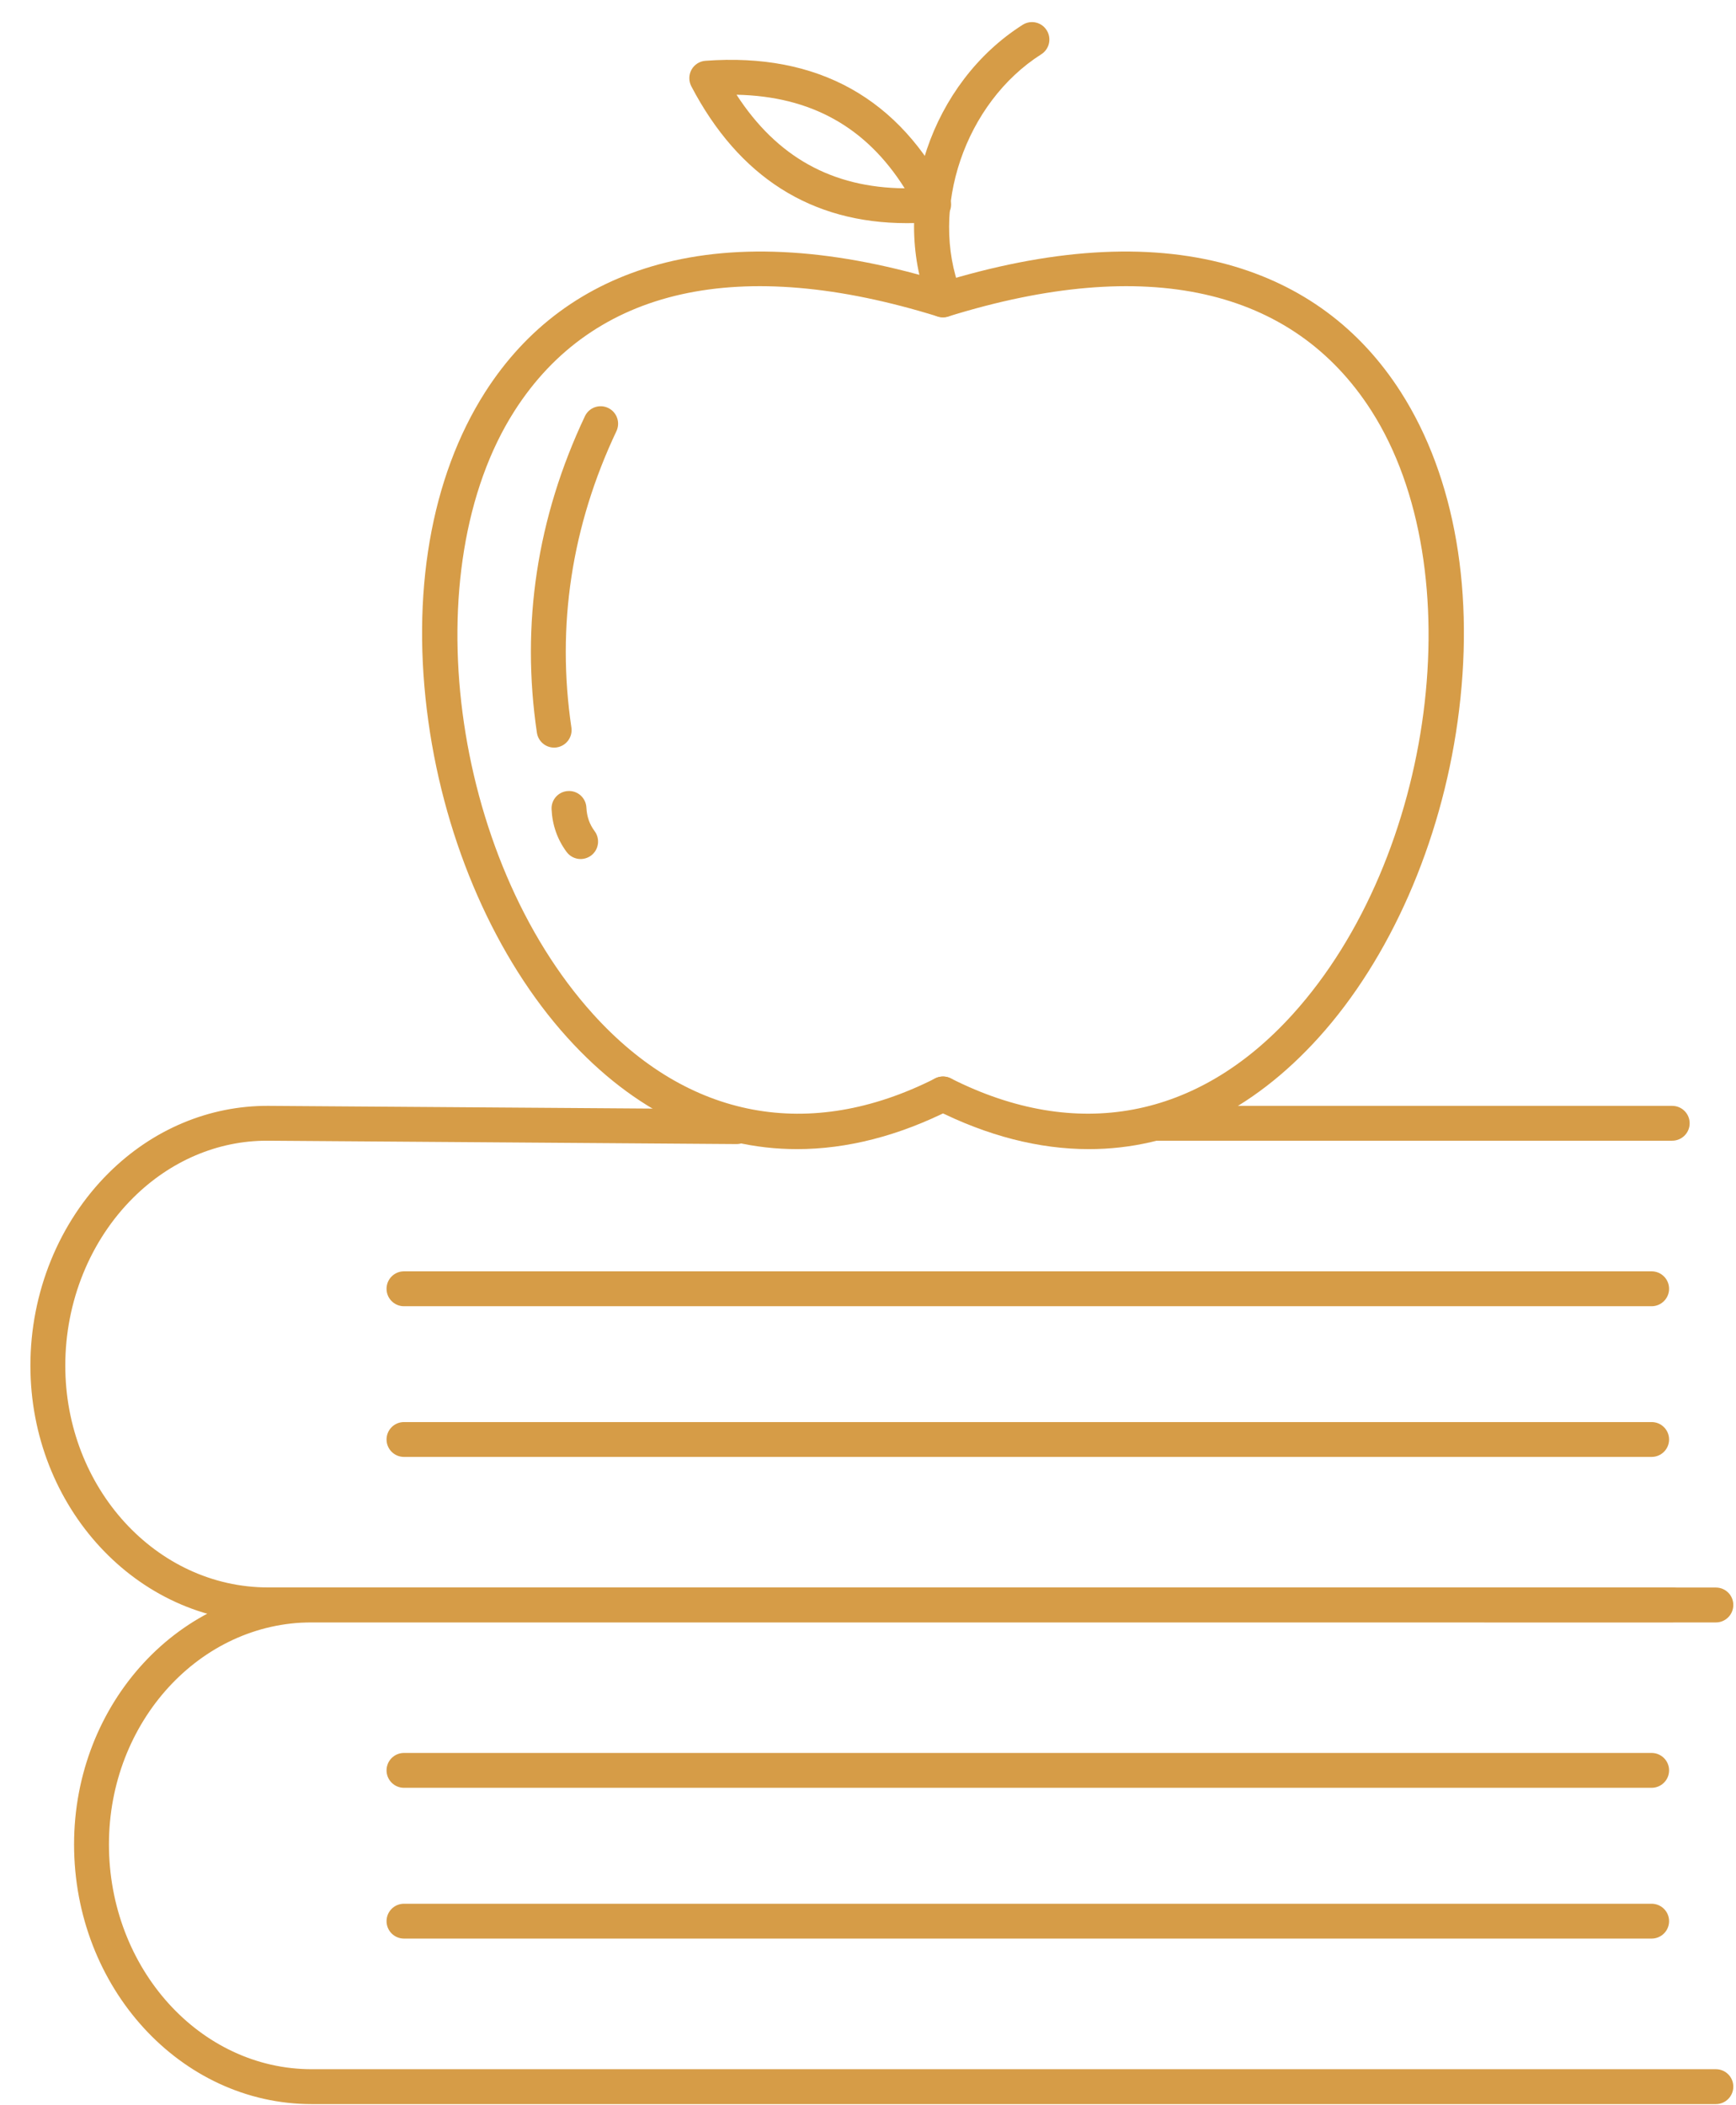 <svg width="33" height="40" viewBox="0 0 33 40" fill="none" xmlns="http://www.w3.org/2000/svg">
<path d="M31.787 30.824H5.096C2.605 30.824 0.578 28.636 0.578 25.947C0.578 24.56 1.12 23.227 2.065 22.288C2.901 21.457 3.98 21.007 5.098 21.012L14.003 21.075C14.186 21.076 14.333 21.226 14.332 21.409C14.331 21.591 14.182 21.738 14.001 21.738H13.998L5.093 21.674H5.071C4.137 21.674 3.236 22.058 2.532 22.758C1.711 23.573 1.241 24.735 1.241 25.946C1.241 28.27 2.97 30.162 5.096 30.162H31.787C31.97 30.162 32.118 30.31 32.118 30.493C32.118 30.676 31.97 30.824 31.787 30.824L31.787 30.824ZM31.787 21.674H21.98C21.797 21.674 21.649 21.526 21.649 21.343C21.649 21.16 21.797 21.012 21.98 21.012H31.787C31.971 21.012 32.119 21.16 32.119 21.343C32.119 21.526 31.97 21.674 31.787 21.674Z" fill="#D69C47"/>
<path d="M32.618 39.979H5.925C3.434 39.979 1.408 37.765 1.408 35.044C1.408 32.353 3.434 30.164 5.925 30.164H32.618C32.801 30.164 32.949 30.312 32.949 30.495C32.949 30.678 32.801 30.827 32.618 30.827L5.925 30.826C3.8 30.826 2.071 32.718 2.071 35.044C2.071 37.4 3.8 39.316 5.925 39.316H32.618C32.801 39.316 32.949 39.464 32.949 39.647C32.949 39.83 32.801 39.979 32.618 39.979Z" fill="#D69C47"/>
<path d="M31.396 33.969H7.679C7.496 33.969 7.348 33.821 7.348 33.638C7.348 33.455 7.496 33.307 7.679 33.307H31.396C31.579 33.307 31.728 33.455 31.728 33.638C31.728 33.821 31.579 33.969 31.396 33.969Z" fill="#D69C47"/>
<path d="M31.396 36.834H7.679C7.496 36.834 7.348 36.686 7.348 36.503C7.348 36.32 7.496 36.172 7.679 36.172H31.396C31.579 36.172 31.728 36.32 31.728 36.503C31.728 36.686 31.579 36.834 31.396 36.834Z" fill="#D69C47"/>
<path d="M31.396 24.819H7.679C7.496 24.819 7.348 24.671 7.348 24.488C7.348 24.304 7.496 24.156 7.679 24.156H31.396C31.579 24.156 31.728 24.304 31.728 24.488C31.728 24.67 31.579 24.819 31.396 24.819Z" fill="#D69C47"/>
<path d="M31.396 27.682H7.679C7.496 27.682 7.348 27.534 7.348 27.351C7.348 27.168 7.496 27.02 7.679 27.02H31.396C31.579 27.02 31.728 27.168 31.728 27.351C31.728 27.534 31.579 27.682 31.396 27.682Z" fill="#D69C47"/>
<path d="M15.151 21.834C13.55 21.834 12.055 21.12 10.784 19.714C9.429 18.216 8.466 16.027 8.143 13.709C7.805 11.291 8.189 9.068 9.222 7.451C10.004 6.228 11.11 5.412 12.51 5.027C14.05 4.604 15.905 4.723 18.024 5.382C18.198 5.436 18.296 5.622 18.242 5.796C18.187 5.971 18.002 6.068 17.827 6.014C14.06 4.843 11.278 5.464 9.78 7.808C7.858 10.816 8.571 16.279 11.275 19.27C13.079 21.265 15.388 21.698 17.776 20.491C17.939 20.408 18.139 20.473 18.221 20.637C18.304 20.8 18.238 20.999 18.075 21.082C17.08 21.585 16.097 21.834 15.151 21.834L15.151 21.834Z" fill="#D69C47"/>
<path d="M20.699 21.834C19.753 21.834 18.77 21.584 17.776 21.081C17.612 20.999 17.547 20.8 17.63 20.636C17.712 20.473 17.911 20.408 18.075 20.49C20.463 21.698 22.772 21.264 24.576 19.269C27.28 16.279 27.993 10.817 26.071 7.808C24.573 5.464 21.791 4.843 18.024 6.014C17.849 6.069 17.663 5.971 17.609 5.796C17.555 5.622 17.652 5.436 17.827 5.382C19.946 4.723 21.801 4.604 23.341 5.027C24.741 5.413 25.848 6.229 26.63 7.452C27.663 9.069 28.046 11.291 27.708 13.709C27.385 16.027 26.422 18.216 25.067 19.714C23.796 21.12 22.3 21.834 20.699 21.834L20.699 21.834Z" fill="#D69C47"/>
<path d="M17.954 5.989C17.821 5.989 17.695 5.909 17.645 5.777C16.919 3.902 17.707 1.571 19.439 0.472C19.594 0.373 19.799 0.419 19.896 0.574C19.994 0.728 19.949 0.933 19.794 1.031C18.344 1.952 17.656 3.973 18.262 5.538C18.328 5.709 18.244 5.901 18.073 5.967C18.034 5.982 17.993 5.989 17.954 5.989Z" fill="#D69C47"/>
<path d="M17.238 4.24C15.423 4.24 14.045 3.365 13.141 1.639C13.09 1.54 13.091 1.422 13.145 1.324C13.199 1.227 13.299 1.163 13.41 1.155C15.547 0.997 17.108 1.869 18.045 3.737C18.094 3.835 18.091 3.951 18.038 4.047C17.985 4.143 17.887 4.206 17.778 4.216C17.595 4.232 17.413 4.24 17.238 4.24ZM14.001 1.8C14.769 2.984 15.819 3.566 17.197 3.578C16.463 2.412 15.412 1.829 14.001 1.8Z" fill="#D69C47"/>
<path d="M10.534 14.205C10.372 14.205 10.231 14.087 10.206 13.922C9.901 11.859 10.208 9.835 11.119 7.908C11.197 7.743 11.395 7.672 11.56 7.751C11.725 7.829 11.796 8.026 11.718 8.192C10.864 9.998 10.576 11.893 10.862 13.825C10.888 14.006 10.763 14.174 10.582 14.201C10.566 14.204 10.55 14.205 10.534 14.205Z" fill="#D69C47"/>
<path d="M11.037 16.322C10.936 16.322 10.836 16.275 10.771 16.188C10.595 15.95 10.499 15.677 10.485 15.376C10.476 15.193 10.617 15.038 10.8 15.03C10.984 15.02 11.138 15.162 11.147 15.345C11.155 15.515 11.206 15.662 11.304 15.793C11.412 15.94 11.382 16.148 11.235 16.257C11.175 16.3 11.106 16.322 11.037 16.322Z" fill="#D69C47"/>
</svg>
